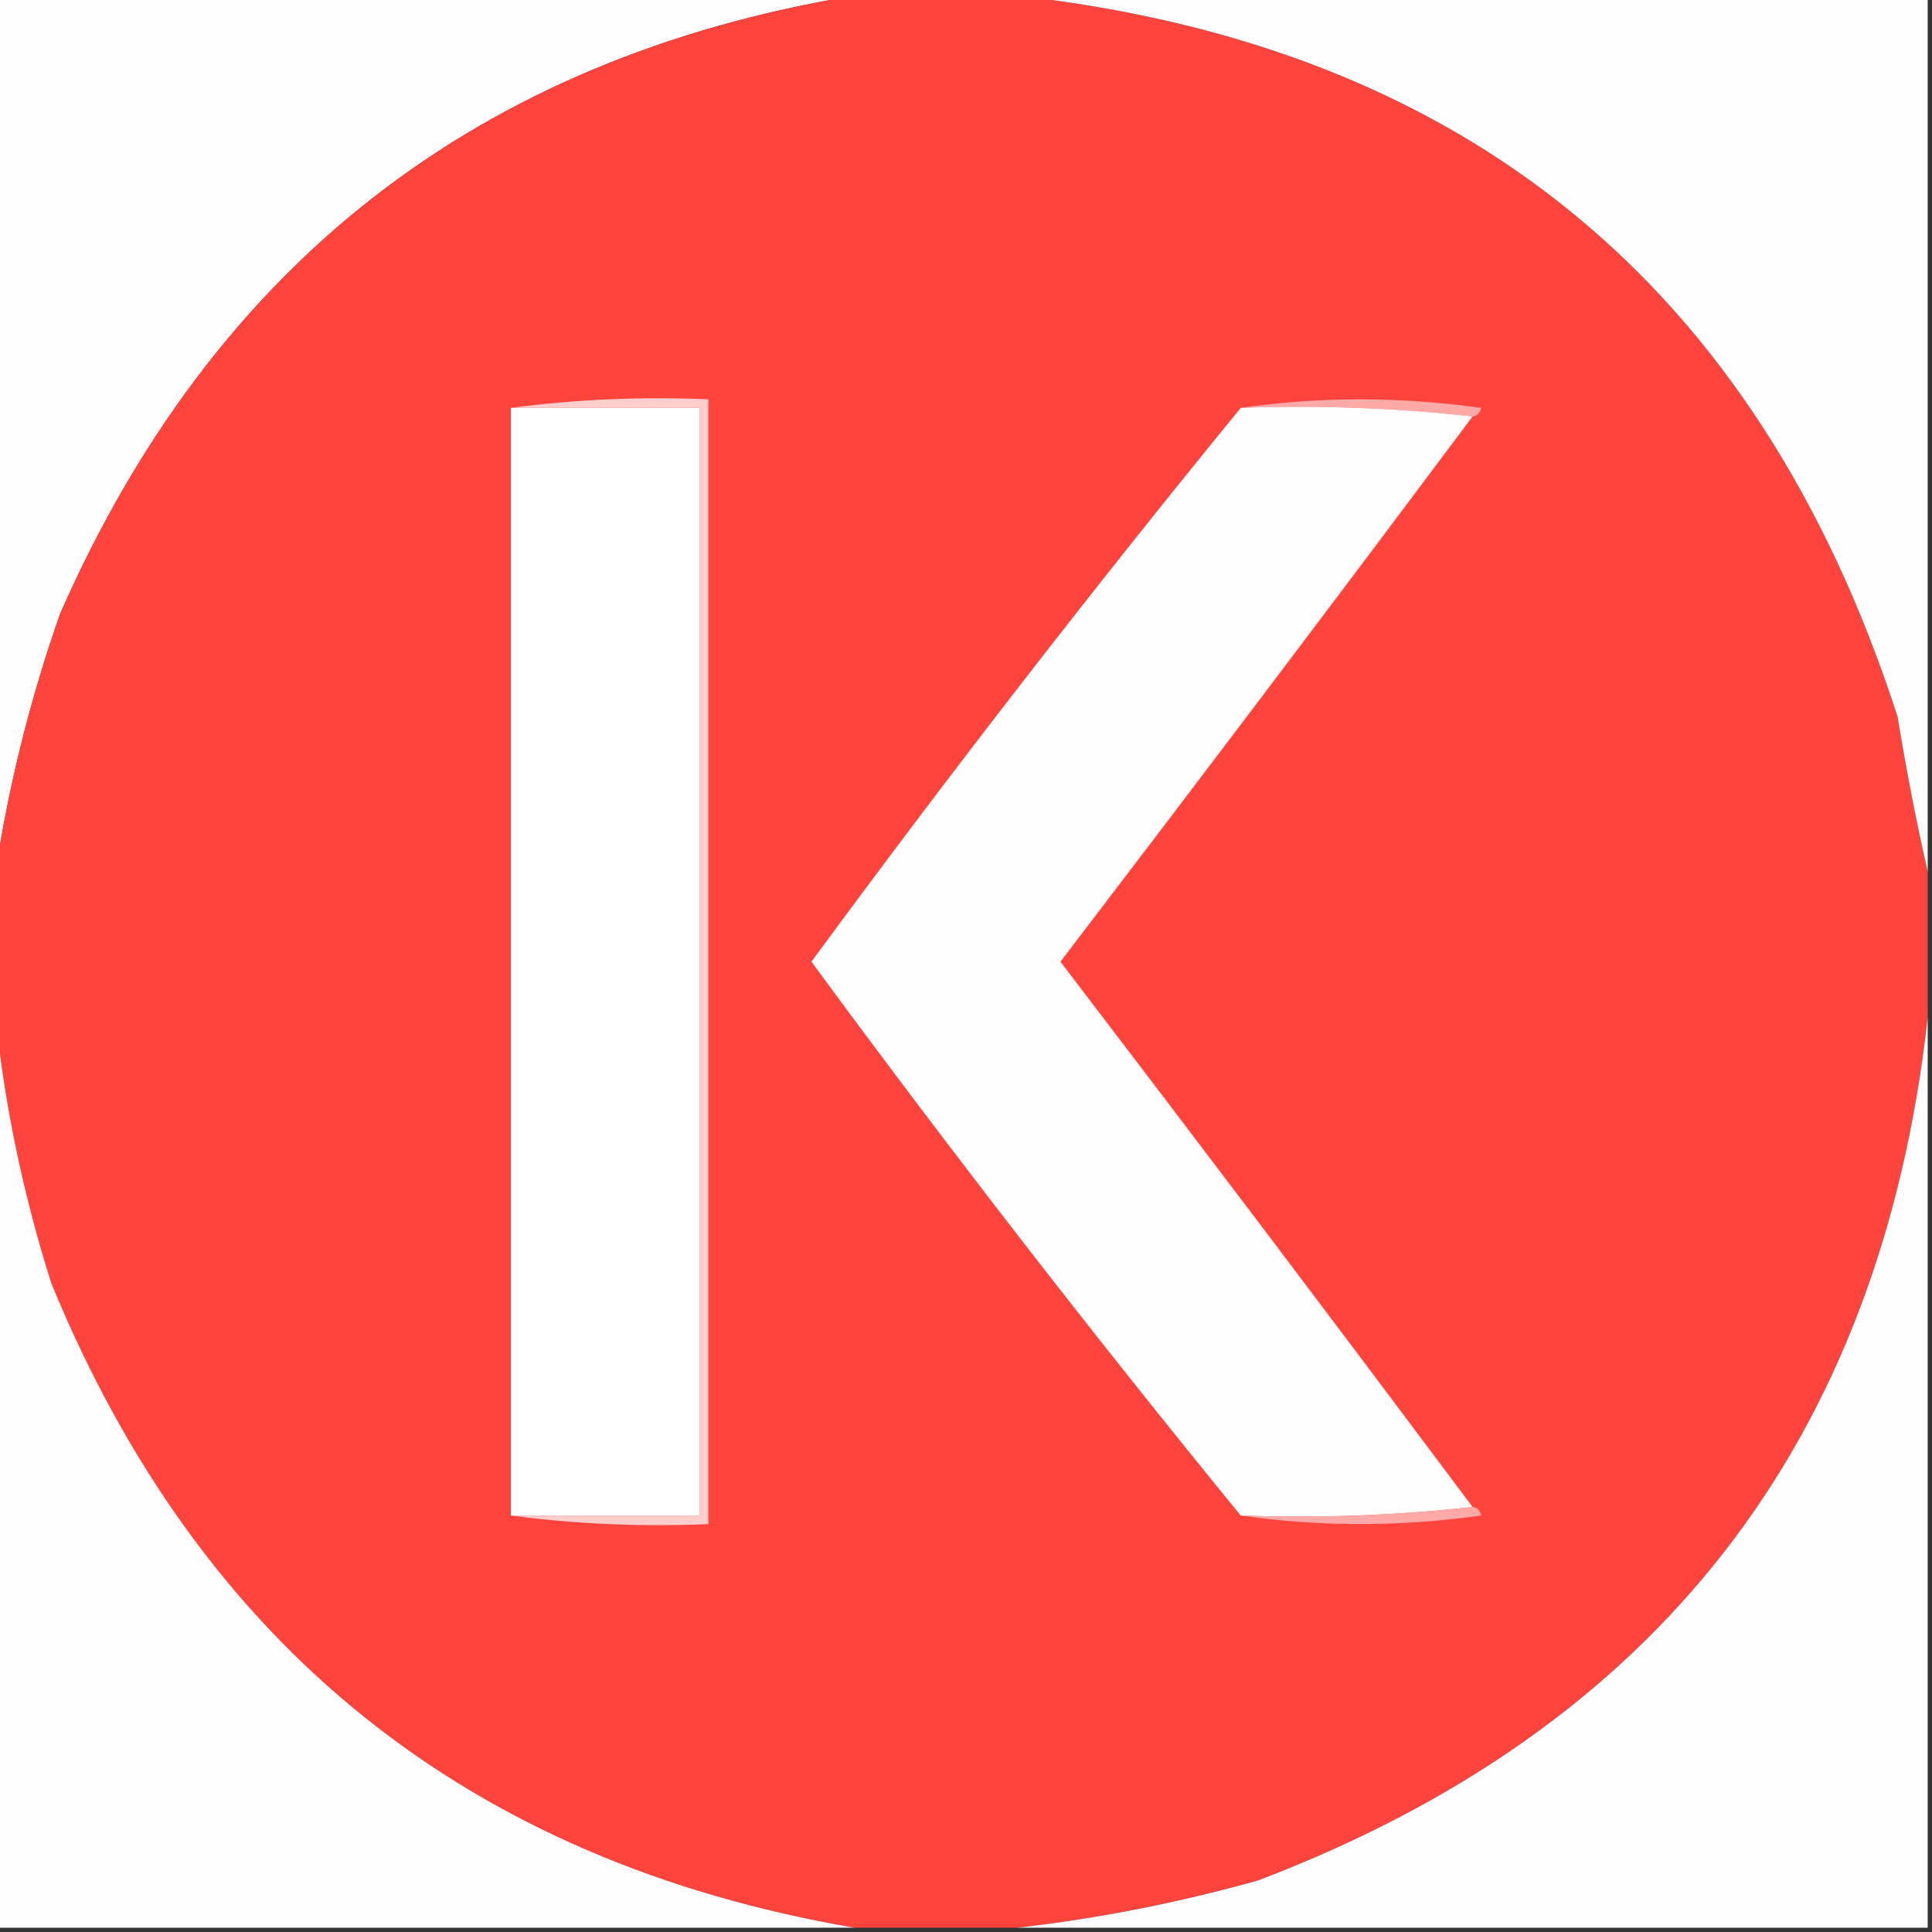 <?xml version="1.0" encoding="UTF-8"?>
<!DOCTYPE svg PUBLIC "-//W3C//DTD SVG 1.1//EN" "http://www.w3.org/Graphics/SVG/1.1/DTD/svg11.dtd">
<svg xmlns="http://www.w3.org/2000/svg" version="1.1" width="225px" height="225px" style="shape-rendering:geometricPrecision; text-rendering:geometricPrecision; image-rendering:optimizeQuality; fill-rule:evenodd; clip-rule:evenodd" xmlns:xlink="http://www.w3.org/1999/xlink">
<rect width="100%" height="100%" fill="#333333" stroke="none"/>
<g><path style="opacity:1" fill="#fffdfd" d="M -0.5,-0.5 C 32.833,-0.5 66.167,-0.5 99.5,-0.5C 55.722,6.768 24.889,30.768 7,71.5C 3.529,81.39 1.029,91.39 -0.5,101.5C -0.5,67.5 -0.5,33.5 -0.5,-0.5 Z"/></g>
<g><path style="opacity:1" fill="#ff433d" d="M 99.5,-0.5 C 105.833,-0.5 112.167,-0.5 118.5,-0.5C 170.639,5.348 204.805,33.348 221,83.5C 222.002,89.672 223.168,95.672 224.5,101.5C 224.5,107.167 224.5,112.833 224.5,118.5C 219.021,167.824 193.021,201.324 146.5,219C 137.171,221.606 127.838,223.44 118.5,224.5C 112.167,224.5 105.833,224.5 99.5,224.5C 54.555,216.766 23.388,191.766 6,149.5C 2.742,139.249 0.575,128.916 -0.5,118.5C -0.5,112.833 -0.5,107.167 -0.5,101.5C 1.029,91.39 3.529,81.39 7,71.5C 24.889,30.768 55.722,6.768 99.5,-0.5 Z"/></g>
<g><path style="opacity:1" fill="#fffdfd" d="M 118.5,-0.5 C 153.833,-0.5 189.167,-0.5 224.5,-0.5C 224.5,33.5 224.5,67.5 224.5,101.5C 223.168,95.672 222.002,89.672 221,83.5C 204.805,33.348 170.639,5.348 118.5,-0.5 Z"/></g>
<g><path style="opacity:1" fill="#ffaaa8" d="M 144.5,47.5 C 153.675,46.178 163.008,46.178 172.5,47.5C 172.376,48.107 172.043,48.44 171.5,48.5C 162.682,47.507 153.682,47.173 144.5,47.5 Z"/></g>
<g><path style="opacity:1" fill="#fffefe" d="M 59.5,47.5 C 66.833,47.5 74.167,47.5 81.5,47.5C 81.5,90.5 81.5,133.5 81.5,176.5C 74.167,176.5 66.833,176.5 59.5,176.5C 59.5,133.5 59.5,90.5 59.5,47.5 Z"/></g>
<g><path style="opacity:1" fill="#fffdfd" d="M 144.5,47.5 C 153.682,47.173 162.682,47.507 171.5,48.5C 155.63,69.727 139.63,90.893 123.5,112C 139.63,133.107 155.63,154.273 171.5,175.5C 162.682,176.493 153.682,176.827 144.5,176.5C 127.315,155.472 110.648,133.972 94.5,112C 110.648,90.028 127.315,68.528 144.5,47.5 Z"/></g>
<g><path style="opacity:1" fill="#ffcdcc" d="M 59.5,47.5 C 66.982,46.508 74.648,46.175 82.5,46.5C 82.5,90.167 82.5,133.833 82.5,177.5C 74.648,177.825 66.982,177.492 59.5,176.5C 66.833,176.5 74.167,176.5 81.5,176.5C 81.5,133.5 81.5,90.5 81.5,47.5C 74.167,47.5 66.833,47.5 59.5,47.5 Z"/></g>
<g><path style="opacity:1" fill="#fffdfd" d="M -0.5,118.5 C 0.575,128.916 2.742,139.249 6,149.5C 23.388,191.766 54.555,216.766 99.5,224.5C 66.167,224.5 32.833,224.5 -0.5,224.5C -0.5,189.167 -0.5,153.833 -0.5,118.5 Z"/></g>
<g><path style="opacity:1" fill="#fffdfd" d="M 224.5,118.5 C 224.5,153.833 224.5,189.167 224.5,224.5C 189.167,224.5 153.833,224.5 118.5,224.5C 127.838,223.44 137.171,221.606 146.5,219C 193.021,201.324 219.021,167.824 224.5,118.5 Z"/></g>
<g><path style="opacity:1" fill="#ffaaa8" d="M 171.5,175.5 C 172.043,175.56 172.376,175.893 172.5,176.5C 163.008,177.822 153.675,177.822 144.5,176.5C 153.682,176.827 162.682,176.493 171.5,175.5 Z"/></g>
</svg>
